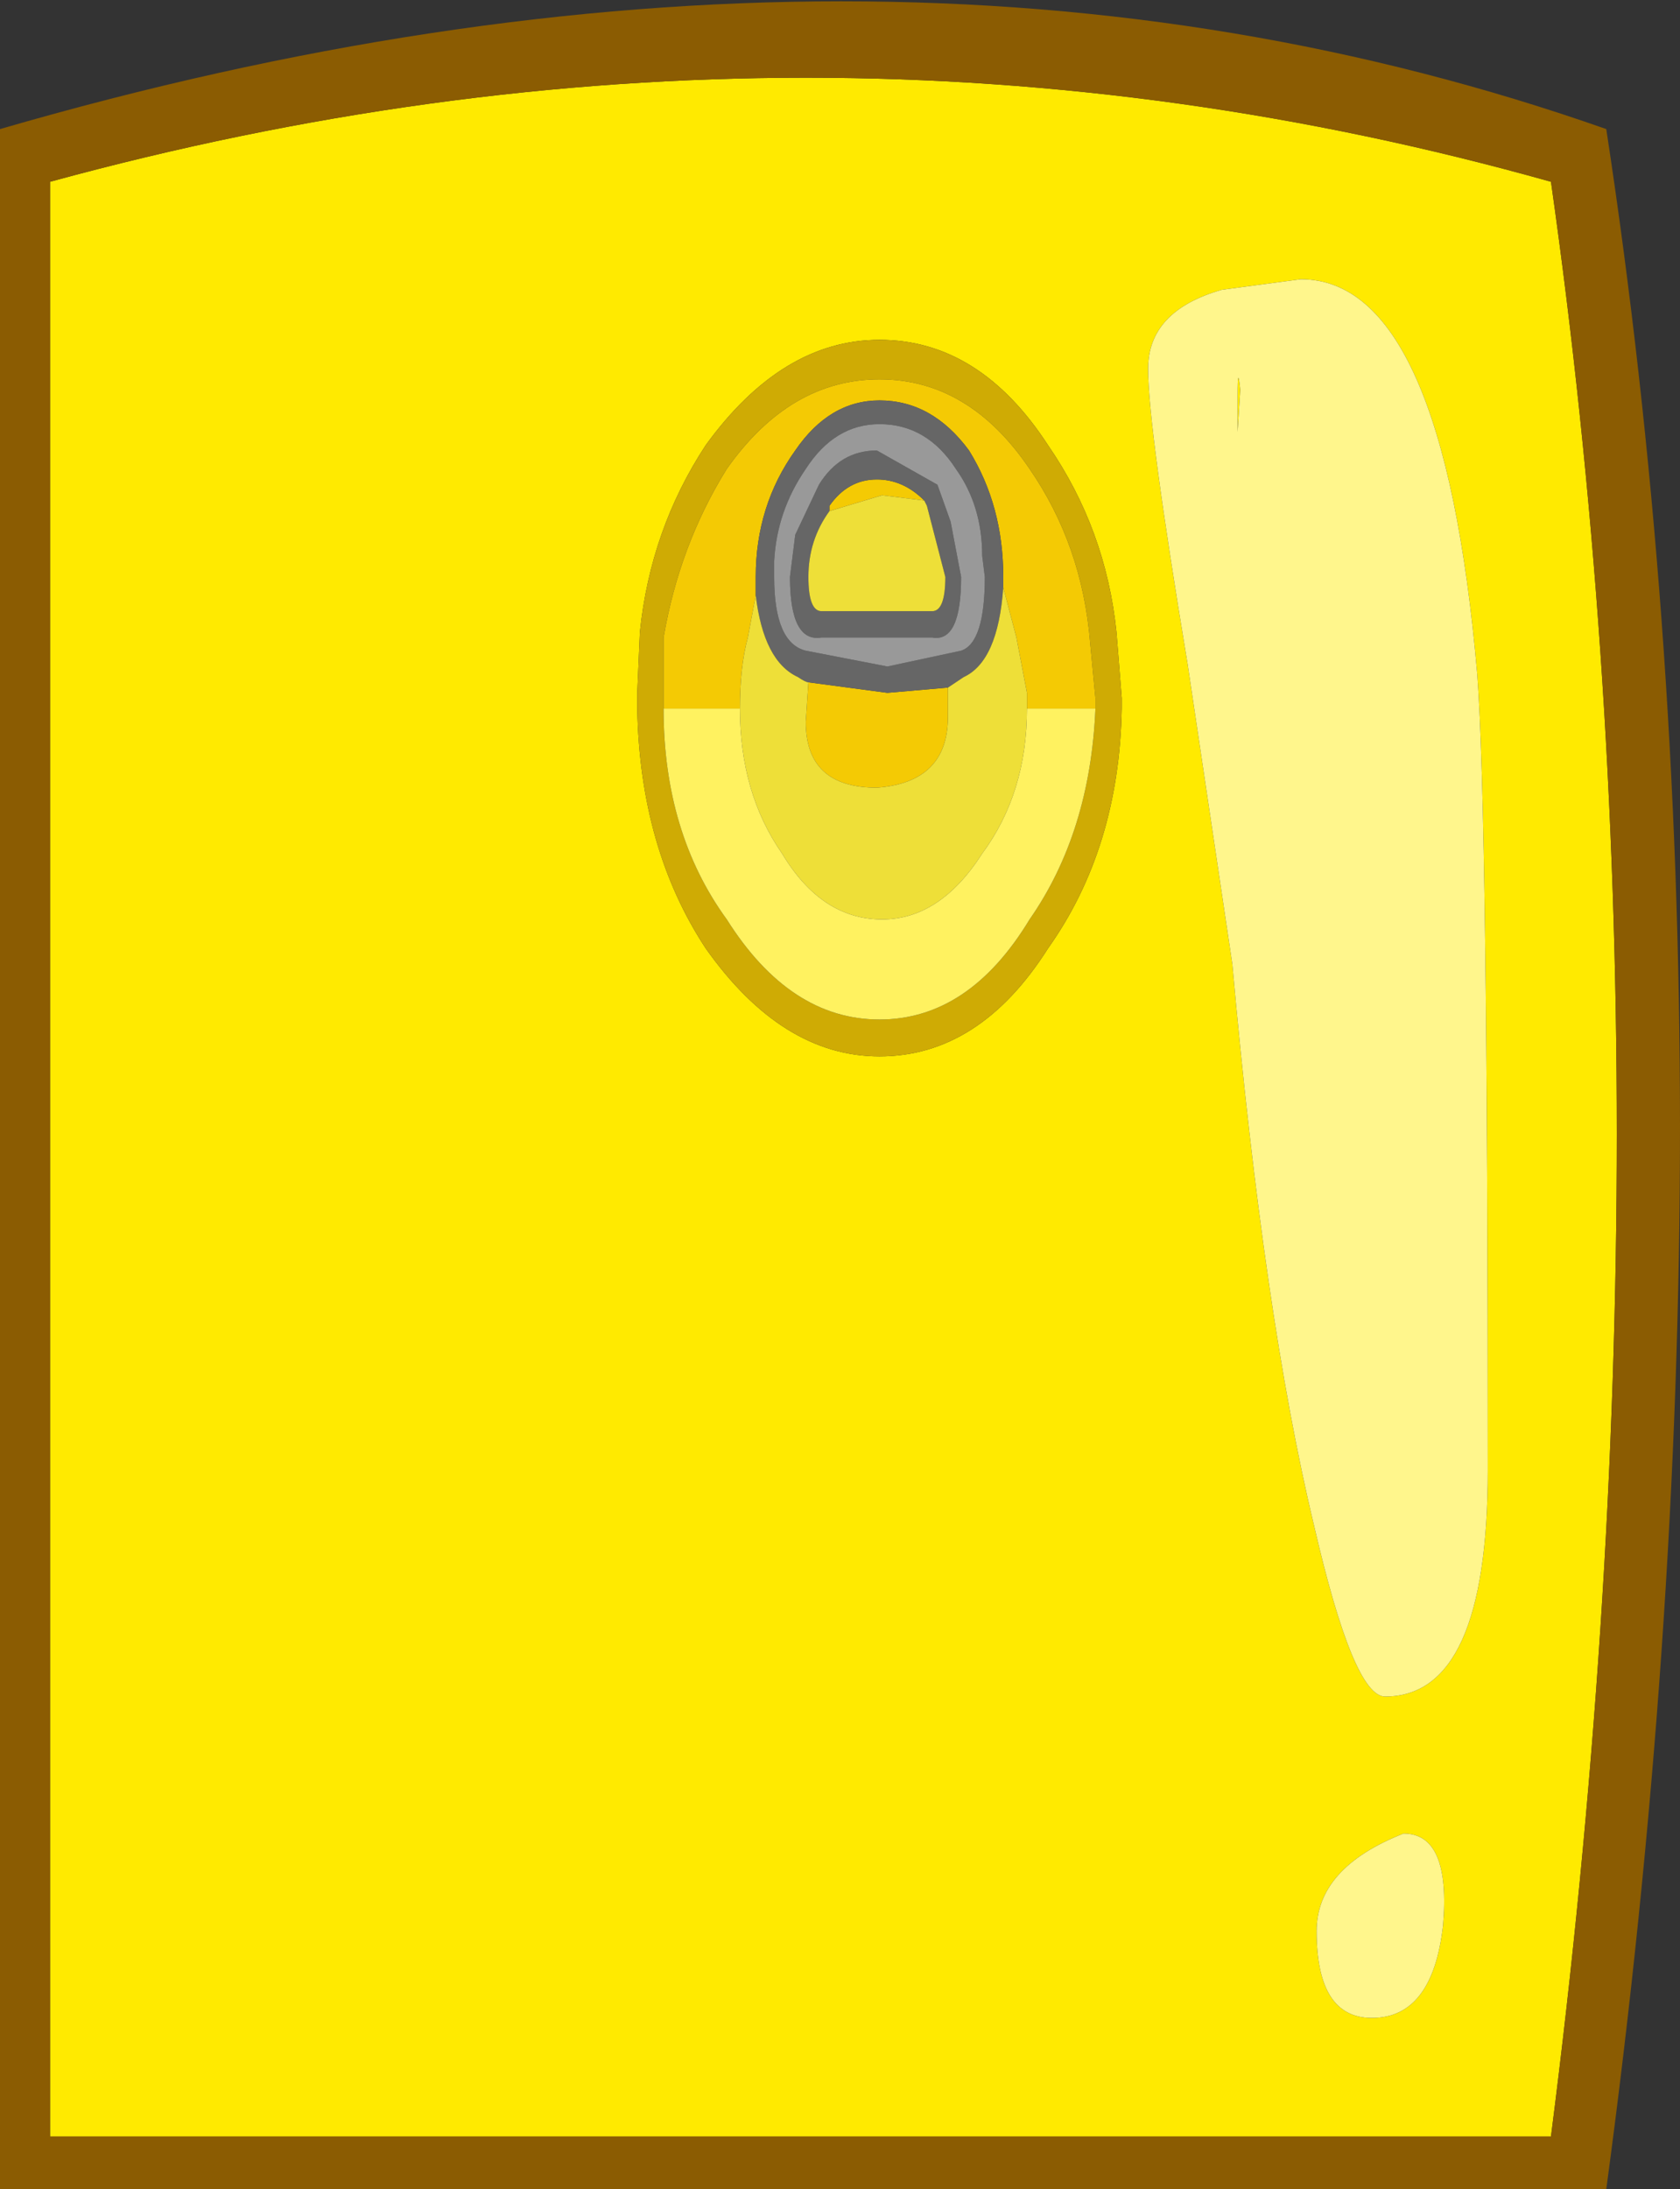 <?xml version="1.0" encoding="UTF-8" standalone="no"?>
<svg xmlns:ffdec="https://www.free-decompiler.com/flash" xmlns:xlink="http://www.w3.org/1999/xlink" ffdec:objectType="shape" height="41.55px" width="31.9px" xmlns="http://www.w3.org/2000/svg">
  <rect width="100%" height="100%" fill="#333333" stroke="none"/>
  <g transform="matrix(1.0, 0.0, 0.0, 1.0, 0.0, 41.55)">
    <path d="M28.25 -13.65 Q28.25 -26.15 28.05 -28.75 27.4 -36.25 24.7 -36.25 L23.2 -36.05 Q21.8 -35.65 21.8 -34.55 21.8 -33.45 22.55 -28.95 L23.4 -23.25 Q24.0 -16.55 24.95 -12.6 25.7 -9.35 26.3 -9.35 28.25 -9.35 28.25 -13.65 M23.55 -34.15 L23.5 -33.35 23.5 -34.05 Q23.5 -34.65 23.55 -34.15 M12.1 -28.4 L12.1 -28.3 12.1 -28.1 Q12.15 -25.45 13.4 -23.55 14.85 -21.5 16.7 -21.5 18.6 -21.5 19.9 -23.55 21.25 -25.45 21.3 -28.1 L21.3 -28.3 21.2 -29.55 Q21.0 -31.5 19.9 -33.1 18.6 -35.1 16.7 -35.1 14.85 -35.1 13.4 -33.1 12.35 -31.5 12.15 -29.55 L12.1 -28.4 M26.05 -3.25 Q27.2 -3.25 27.4 -5.0 27.55 -6.75 26.65 -6.75 25.0 -6.1 25.0 -4.9 25.0 -3.25 26.05 -3.25 M0.95 -38.1 Q15.4 -42.05 29.45 -38.1 31.95 -20.5 29.45 -1.0 L0.95 -1.0 0.95 -38.1" fill="#ffea00" fill-rule="evenodd" stroke="none"/>
    <path d="M0.0 -39.1 Q16.7 -43.95 30.5 -39.1 33.3 -20.75 30.5 0.0 L0.0 0.0 0.0 -39.1 M0.95 -38.1 L0.95 -1.0 29.45 -1.0 Q31.95 -20.5 29.45 -38.1 15.4 -42.05 0.95 -38.1" fill="#8b5c02" fill-rule="evenodd" stroke="none"/>
    <path d="M12.1 -28.4 L12.15 -29.55 Q12.35 -31.5 13.4 -33.1 14.85 -35.1 16.7 -35.1 18.6 -35.1 19.9 -33.1 21.0 -31.5 21.2 -29.55 L21.3 -28.3 21.3 -28.1 Q21.25 -25.45 19.9 -23.55 18.6 -21.5 16.7 -21.5 14.85 -21.5 13.4 -23.55 12.15 -25.45 12.1 -28.1 L12.1 -28.3 12.1 -28.4 M20.8 -28.1 L20.8 -28.3 20.7 -29.35 Q20.55 -31.2 19.55 -32.65 18.4 -34.35 16.7 -34.35 15.0 -34.35 13.8 -32.65 12.9 -31.2 12.6 -29.45 L12.6 -28.4 12.6 -28.3 12.6 -28.1 Q12.6 -25.75 13.8 -24.1 15.0 -22.2 16.7 -22.2 18.4 -22.2 19.55 -24.1 20.7 -25.75 20.8 -28.1" fill="#cfab04" fill-rule="evenodd" stroke="none"/>
    <path d="M12.6 -28.1 L12.6 -28.3 12.6 -28.4 12.6 -29.45 Q12.9 -31.2 13.8 -32.65 15.0 -34.35 16.7 -34.35 18.4 -34.35 19.55 -32.65 20.55 -31.2 20.7 -29.35 L20.8 -28.3 20.8 -28.1 19.5 -28.1 19.5 -28.4 19.3 -29.45 19.05 -30.4 19.05 -30.6 Q19.05 -31.95 18.4 -33.0 17.7 -33.95 16.7 -33.95 15.75 -33.95 15.1 -33.0 14.35 -31.95 14.35 -30.6 L14.35 -30.25 14.2 -29.45 Q14.05 -28.9 14.05 -28.1 L12.6 -28.1 M17.55 -32.05 L16.75 -32.15 15.75 -31.85 15.75 -31.95 Q16.1 -32.45 16.65 -32.45 17.15 -32.45 17.55 -32.05 M15.35 -28.6 L16.85 -28.4 18.0 -28.5 18.0 -27.95 Q18.0 -26.7 16.65 -26.6 15.3 -26.6 15.3 -27.85 L15.35 -28.6" fill="#f4ca04" fill-rule="evenodd" stroke="none"/>
    <path d="M14.35 -30.25 L14.35 -30.6 Q14.35 -31.95 15.1 -33.0 15.75 -33.95 16.7 -33.95 17.7 -33.95 18.4 -33.0 19.05 -31.95 19.05 -30.6 L19.05 -30.4 Q18.95 -29.0 18.3 -28.7 L18.0 -28.5 16.85 -28.4 15.35 -28.6 Q15.3 -28.6 15.15 -28.7 14.5 -29.0 14.35 -30.25 M17.55 -32.05 Q17.15 -32.45 16.65 -32.45 16.1 -32.45 15.75 -31.95 L15.75 -31.85 Q15.35 -31.3 15.35 -30.6 15.35 -29.95 15.6 -29.95 L16.65 -29.95 17.7 -29.95 Q17.95 -29.95 17.95 -30.6 L17.6 -31.95 17.55 -32.05 M14.7 -30.6 Q14.7 -29.35 15.3 -29.2 L16.85 -28.9 18.25 -29.2 Q18.7 -29.35 18.7 -30.6 L18.65 -31.0 Q18.65 -31.95 18.15 -32.65 17.6 -33.5 16.7 -33.5 15.85 -33.5 15.3 -32.65 14.75 -31.85 14.7 -30.9 L14.7 -30.6 M15.55 -32.35 Q15.95 -33.0 16.65 -33.0 L17.8 -32.35 18.05 -31.65 18.25 -30.6 Q18.25 -29.35 17.7 -29.45 L16.65 -29.45 15.6 -29.45 Q15.0 -29.35 15.0 -30.6 L15.1 -31.4 15.55 -32.35" fill="#666666" fill-rule="evenodd" stroke="none"/>
    <path d="M14.05 -28.1 Q14.05 -28.9 14.2 -29.45 L14.35 -30.25 Q14.5 -29.0 15.15 -28.7 15.3 -28.6 15.35 -28.6 L15.3 -27.85 Q15.3 -26.6 16.65 -26.6 18.0 -26.7 18.0 -27.95 L18.0 -28.5 18.3 -28.7 Q18.95 -29.0 19.05 -30.4 L19.3 -29.45 19.5 -28.4 19.5 -28.1 Q19.5 -26.5 18.65 -25.35 17.85 -24.1 16.75 -24.1 15.6 -24.1 14.85 -25.35 14.05 -26.5 14.05 -28.1 M15.75 -31.85 L16.75 -32.15 17.55 -32.05 17.6 -31.95 17.95 -30.6 Q17.95 -29.95 17.7 -29.95 L16.65 -29.95 15.6 -29.95 Q15.35 -29.95 15.35 -30.6 15.35 -31.3 15.75 -31.85" fill="#eedf38" fill-rule="evenodd" stroke="none"/>
    <path d="M15.55 -32.35 L15.1 -31.4 15.0 -30.6 Q15.0 -29.35 15.6 -29.45 L16.65 -29.45 17.7 -29.45 Q18.25 -29.35 18.25 -30.6 L18.05 -31.65 17.8 -32.35 16.65 -33.0 Q15.95 -33.0 15.55 -32.35 M14.7 -30.6 L14.7 -30.9 Q14.75 -31.85 15.3 -32.65 15.85 -33.5 16.7 -33.5 17.6 -33.5 18.15 -32.65 18.65 -31.95 18.65 -31.0 L18.7 -30.6 Q18.7 -29.35 18.25 -29.2 L16.85 -28.9 15.3 -29.2 Q14.7 -29.35 14.7 -30.6" fill="#999999" fill-rule="evenodd" stroke="none"/>
    <path d="M20.8 -28.1 Q20.7 -25.75 19.55 -24.1 18.4 -22.2 16.7 -22.2 15.0 -22.2 13.8 -24.1 12.6 -25.75 12.6 -28.1 L14.05 -28.1 Q14.05 -26.5 14.85 -25.35 15.6 -24.1 16.75 -24.1 17.85 -24.1 18.65 -25.35 19.5 -26.5 19.5 -28.1 L20.8 -28.1" fill="#fff260" fill-rule="evenodd" stroke="none"/>
    <path d="M23.55 -34.15 Q23.5 -34.65 23.5 -34.05 L23.5 -33.35 23.55 -34.15 M28.25 -13.65 Q28.25 -9.35 26.3 -9.35 25.7 -9.35 24.95 -12.6 24.0 -16.55 23.4 -23.25 L22.55 -28.95 Q21.8 -33.45 21.8 -34.55 21.8 -35.65 23.2 -36.05 L24.7 -36.25 Q27.4 -36.25 28.05 -28.75 28.25 -26.15 28.25 -13.65 M26.05 -3.25 Q25.0 -3.25 25.0 -4.9 25.0 -6.1 26.65 -6.75 27.55 -6.75 27.4 -5.0 27.2 -3.25 26.05 -3.25" fill="#fff68c" fill-rule="evenodd" stroke="none"/>
  </g>
</svg>
